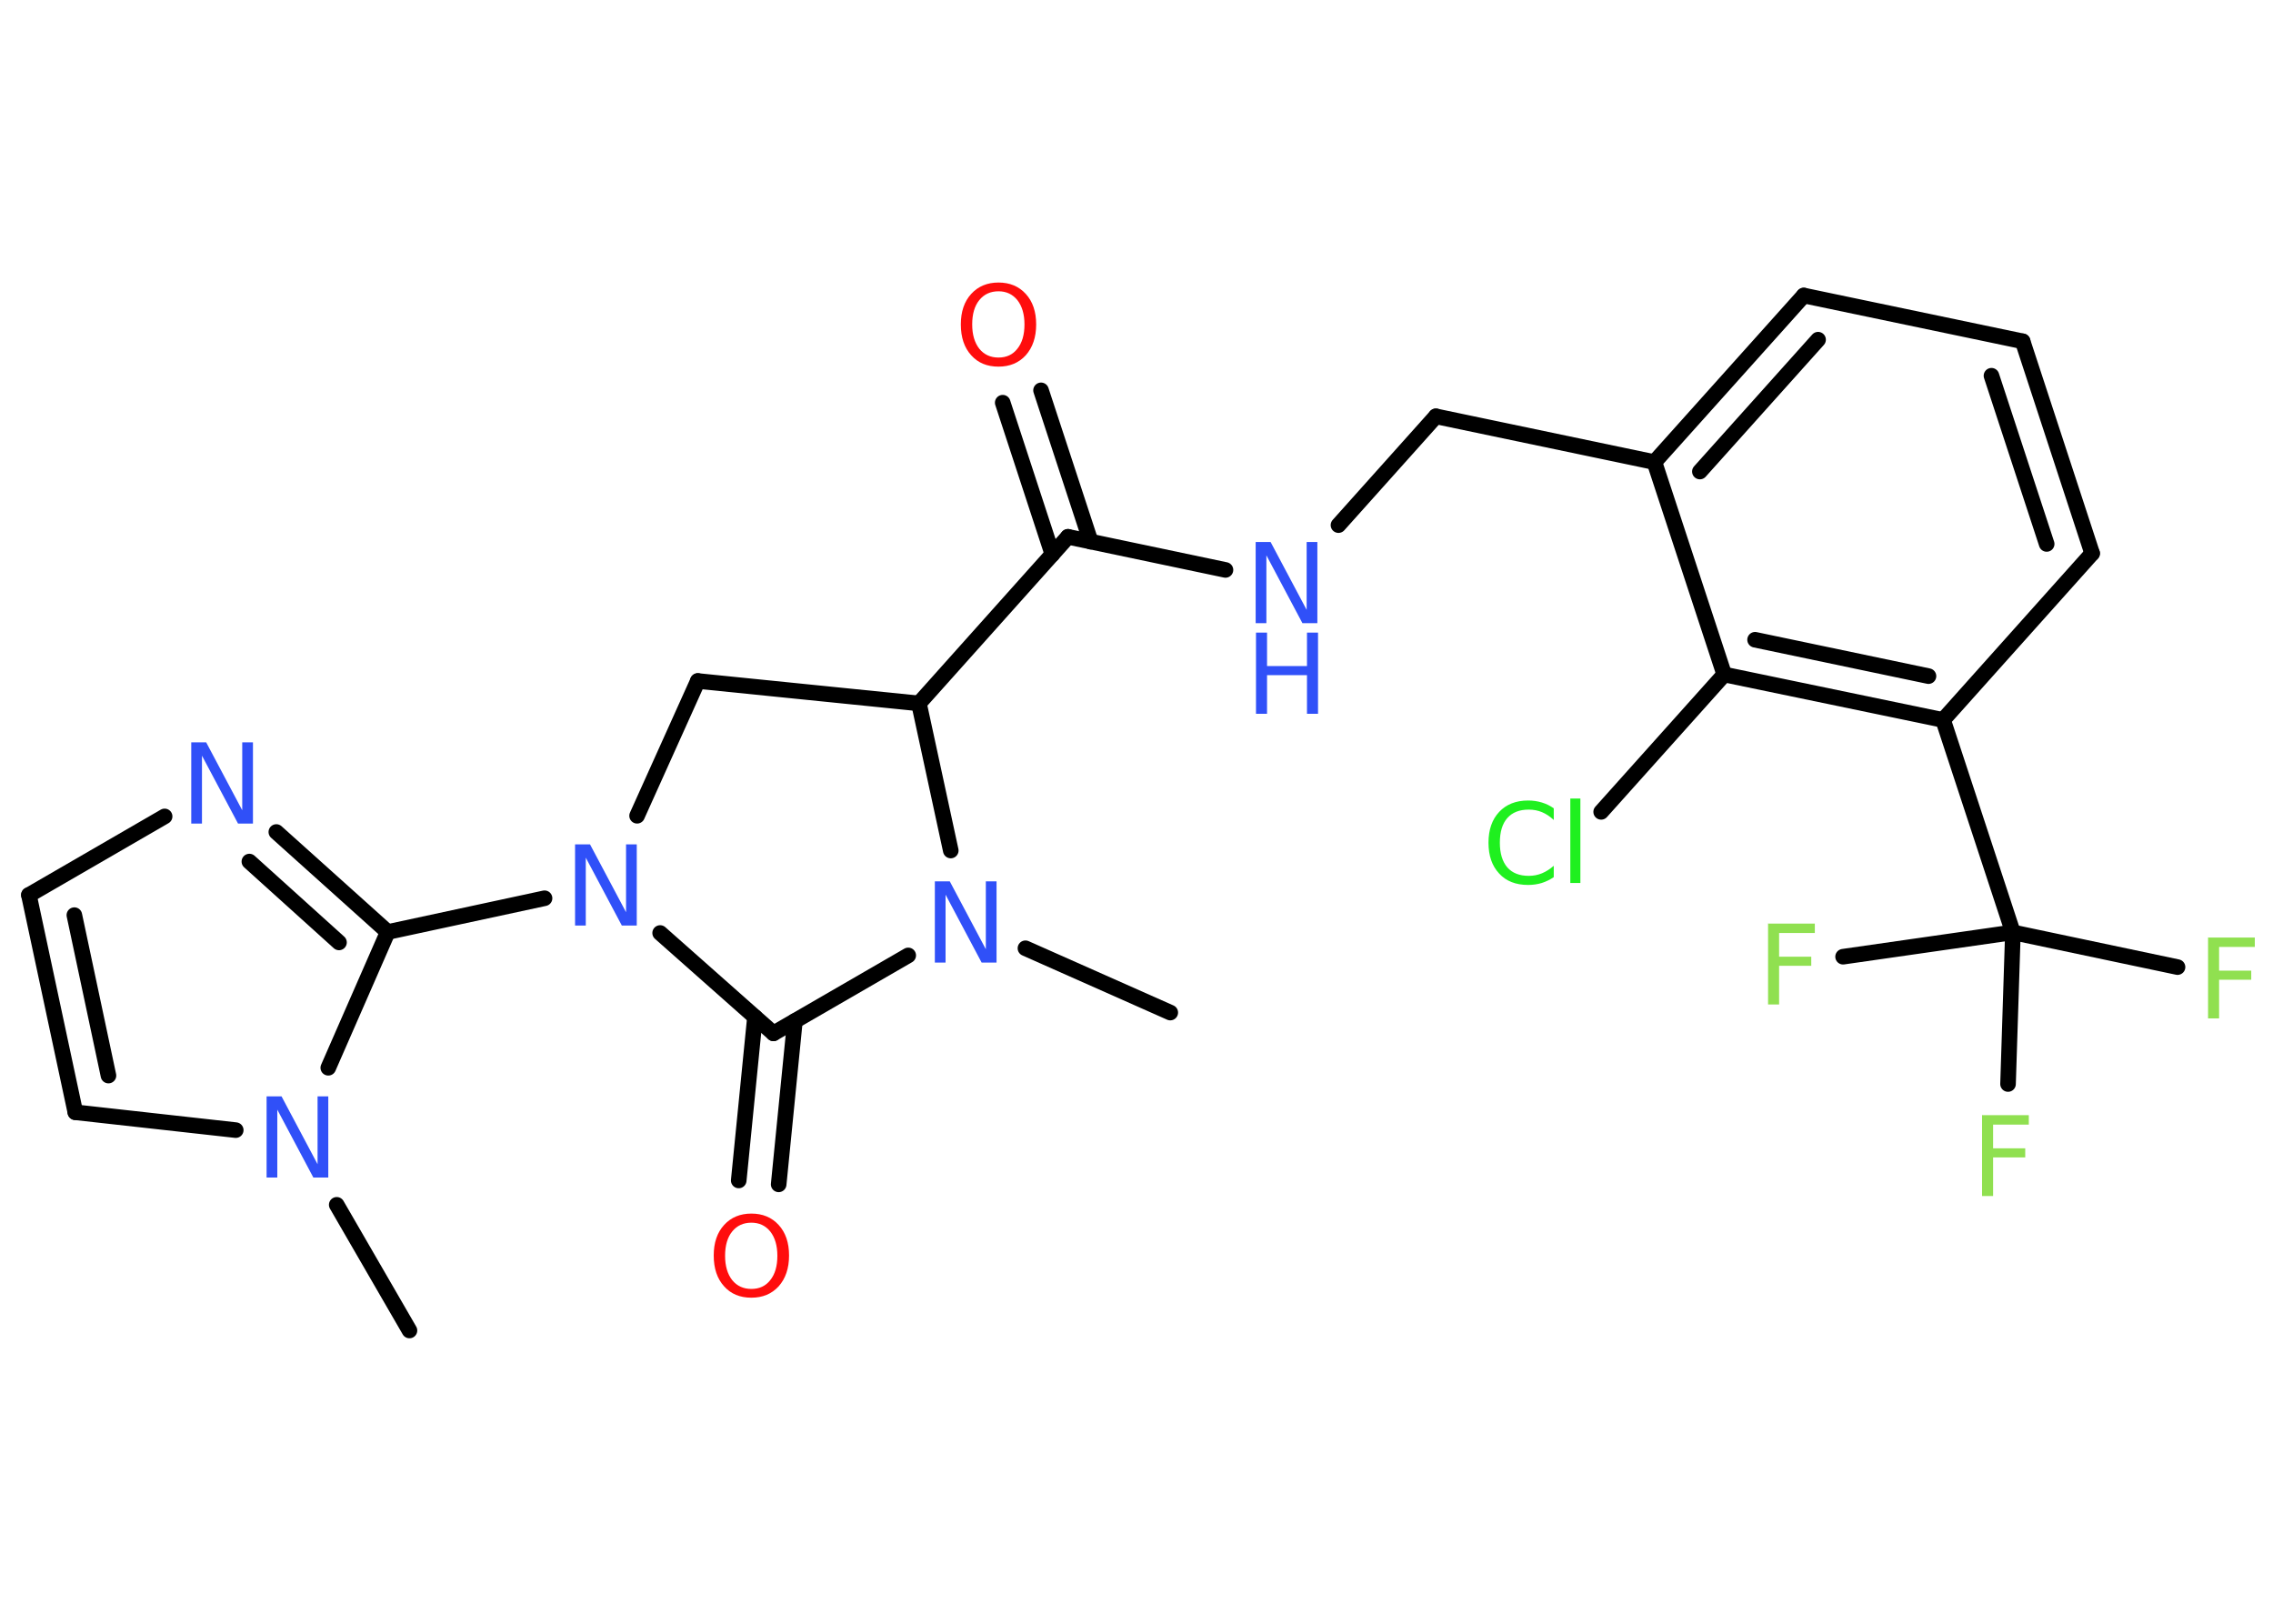 <?xml version='1.0' encoding='UTF-8'?>
<!DOCTYPE svg PUBLIC "-//W3C//DTD SVG 1.1//EN" "http://www.w3.org/Graphics/SVG/1.1/DTD/svg11.dtd">
<svg version='1.2' xmlns='http://www.w3.org/2000/svg' xmlns:xlink='http://www.w3.org/1999/xlink' width='70.0mm' height='50.0mm' viewBox='0 0 70.0 50.0'>
  <desc>Generated by the Chemistry Development Kit (http://github.com/cdk)</desc>
  <g stroke-linecap='round' stroke-linejoin='round' stroke='#000000' stroke-width='.48' fill='#3050F8'>
    <rect x='.0' y='.0' width='70.0' height='50.0' fill='#FFFFFF' stroke='none'/>
    <g id='mol1' class='mol'>
      <line id='mol1bnd1' class='bond' x1='36.04' y1='31.18' x2='31.58' y2='29.2'/>
      <line id='mol1bnd2' class='bond' x1='27.97' y1='29.42' x2='23.82' y2='31.82'/>
      <g id='mol1bnd3' class='bond'>
        <line x1='24.48' y1='31.44' x2='23.98' y2='36.47'/>
        <line x1='23.25' y1='31.32' x2='22.75' y2='36.35'/>
      </g>
      <line id='mol1bnd4' class='bond' x1='23.82' y1='31.82' x2='20.33' y2='28.73'/>
      <line id='mol1bnd5' class='bond' x1='16.77' y1='27.66' x2='11.94' y2='28.7'/>
      <g id='mol1bnd6' class='bond'>
        <line x1='11.94' y1='28.7' x2='8.51' y2='25.62'/>
        <line x1='10.44' y1='29.02' x2='7.68' y2='26.53'/>
      </g>
      <line id='mol1bnd7' class='bond' x1='5.07' y1='25.14' x2='.89' y2='27.56'/>
      <g id='mol1bnd8' class='bond'>
        <line x1='.89' y1='27.56' x2='2.32' y2='34.25'/>
        <line x1='2.29' y1='28.18' x2='3.34' y2='33.12'/>
      </g>
      <line id='mol1bnd9' class='bond' x1='2.32' y1='34.25' x2='7.26' y2='34.8'/>
      <line id='mol1bnd10' class='bond' x1='11.94' y1='28.7' x2='10.11' y2='32.88'/>
      <line id='mol1bnd11' class='bond' x1='10.37' y1='37.1' x2='12.61' y2='40.97'/>
      <line id='mol1bnd12' class='bond' x1='19.62' y1='25.12' x2='21.49' y2='20.97'/>
      <line id='mol1bnd13' class='bond' x1='21.49' y1='20.97' x2='28.3' y2='21.66'/>
      <line id='mol1bnd14' class='bond' x1='29.28' y1='26.19' x2='28.3' y2='21.66'/>
      <line id='mol1bnd15' class='bond' x1='28.3' y1='21.66' x2='32.89' y2='16.53'/>
      <g id='mol1bnd16' class='bond'>
        <line x1='32.41' y1='17.07' x2='30.88' y2='12.4'/>
        <line x1='33.59' y1='16.68' x2='32.06' y2='12.02'/>
      </g>
      <line id='mol1bnd17' class='bond' x1='32.89' y1='16.53' x2='37.74' y2='17.55'/>
      <line id='mol1bnd18' class='bond' x1='41.22' y1='16.17' x2='44.22' y2='12.82'/>
      <line id='mol1bnd19' class='bond' x1='44.22' y1='12.82' x2='50.95' y2='14.23'/>
      <g id='mol1bnd20' class='bond'>
        <line x1='55.55' y1='9.1' x2='50.95' y2='14.23'/>
        <line x1='55.99' y1='10.46' x2='52.35' y2='14.52'/>
      </g>
      <line id='mol1bnd21' class='bond' x1='55.55' y1='9.1' x2='62.29' y2='10.51'/>
      <g id='mol1bnd22' class='bond'>
        <line x1='64.43' y1='17.04' x2='62.29' y2='10.51'/>
        <line x1='63.03' y1='16.75' x2='61.33' y2='11.57'/>
      </g>
      <line id='mol1bnd23' class='bond' x1='64.43' y1='17.04' x2='59.84' y2='22.17'/>
      <line id='mol1bnd24' class='bond' x1='59.84' y1='22.17' x2='61.99' y2='28.71'/>
      <line id='mol1bnd25' class='bond' x1='61.99' y1='28.71' x2='67.06' y2='29.78'/>
      <line id='mol1bnd26' class='bond' x1='61.99' y1='28.71' x2='56.76' y2='29.46'/>
      <line id='mol1bnd27' class='bond' x1='61.99' y1='28.71' x2='61.84' y2='33.38'/>
      <g id='mol1bnd28' class='bond'>
        <line x1='53.1' y1='20.77' x2='59.84' y2='22.17'/>
        <line x1='54.05' y1='19.7' x2='59.39' y2='20.82'/>
      </g>
      <line id='mol1bnd29' class='bond' x1='50.95' y1='14.23' x2='53.1' y2='20.77'/>
      <line id='mol1bnd30' class='bond' x1='53.1' y1='20.77' x2='49.31' y2='25.0'/>
      <path id='mol1atm2' class='atom' d='M28.8 27.14h.45l1.11 2.09v-2.09h.33v2.5h-.46l-1.11 -2.09v2.09h-.33v-2.5z' stroke='none'/>
      <path id='mol1atm4' class='atom' d='M23.14 37.65q-.37 .0 -.59 .27q-.22 .27 -.22 .75q.0 .47 .22 .75q.22 .27 .59 .27q.37 .0 .58 -.27q.22 -.27 .22 -.75q.0 -.47 -.22 -.75q-.22 -.27 -.58 -.27zM23.14 37.37q.52 .0 .84 .35q.32 .35 .32 .94q.0 .59 -.32 .95q-.32 .35 -.84 .35q-.53 .0 -.84 -.35q-.32 -.35 -.32 -.95q.0 -.59 .32 -.94q.32 -.35 .84 -.35z' stroke='none' fill='#FF0D0D'/>
      <path id='mol1atm5' class='atom' d='M17.72 26.0h.45l1.11 2.09v-2.09h.33v2.5h-.46l-1.11 -2.09v2.09h-.33v-2.5z' stroke='none'/>
      <path id='mol1atm7' class='atom' d='M5.9 22.86h.45l1.11 2.09v-2.09h.33v2.5h-.46l-1.11 -2.09v2.09h-.33v-2.5z' stroke='none'/>
      <path id='mol1atm10' class='atom' d='M8.22 33.76h.45l1.11 2.09v-2.09h.33v2.5h-.46l-1.11 -2.09v2.09h-.33v-2.5z' stroke='none'/>
      <path id='mol1atm15' class='atom' d='M30.75 8.97q-.37 .0 -.59 .27q-.22 .27 -.22 .75q.0 .47 .22 .75q.22 .27 .59 .27q.37 .0 .58 -.27q.22 -.27 .22 -.75q.0 -.47 -.22 -.75q-.22 -.27 -.58 -.27zM30.75 8.7q.52 .0 .84 .35q.32 .35 .32 .94q.0 .59 -.32 .95q-.32 .35 -.84 .35q-.53 .0 -.84 -.35q-.32 -.35 -.32 -.95q.0 -.59 .32 -.94q.32 -.35 .84 -.35z' stroke='none' fill='#FF0D0D'/>
      <g id='mol1atm16' class='atom'>
        <path d='M38.68 16.69h.45l1.11 2.09v-2.09h.33v2.5h-.46l-1.11 -2.09v2.09h-.33v-2.5z' stroke='none'/>
        <path d='M38.68 19.48h.34v1.03h1.23v-1.03h.34v2.5h-.34v-1.19h-1.23v1.19h-.34v-2.5z' stroke='none'/>
      </g>
      <path id='mol1atm24' class='atom' d='M68.01 28.87h1.43v.29h-1.1v.73h.99v.28h-.99v1.19h-.34v-2.5z' stroke='none' fill='#90E050'/>
      <path id='mol1atm25' class='atom' d='M54.46 28.44h1.43v.29h-1.1v.73h.99v.28h-.99v1.19h-.34v-2.5z' stroke='none' fill='#90E050'/>
      <path id='mol1atm26' class='atom' d='M61.05 34.34h1.43v.29h-1.1v.73h.99v.28h-.99v1.19h-.34v-2.5z' stroke='none' fill='#90E050'/>
      <path id='mol1atm28' class='atom' d='M47.85 24.89v.36q-.17 -.16 -.36 -.24q-.19 -.08 -.41 -.08q-.43 .0 -.66 .26q-.23 .26 -.23 .76q.0 .49 .23 .76q.23 .26 .66 .26q.22 .0 .41 -.08q.19 -.08 .36 -.23v.35q-.18 .12 -.37 .18q-.2 .06 -.42 .06q-.57 .0 -.89 -.35q-.33 -.35 -.33 -.95q.0 -.6 .33 -.95q.33 -.35 .89 -.35q.22 .0 .42 .06q.2 .06 .37 .18zM48.36 24.59h.31v2.6h-.31v-2.6z' stroke='none' fill='#1FF01F'/>
    </g>
  </g>
</svg>
